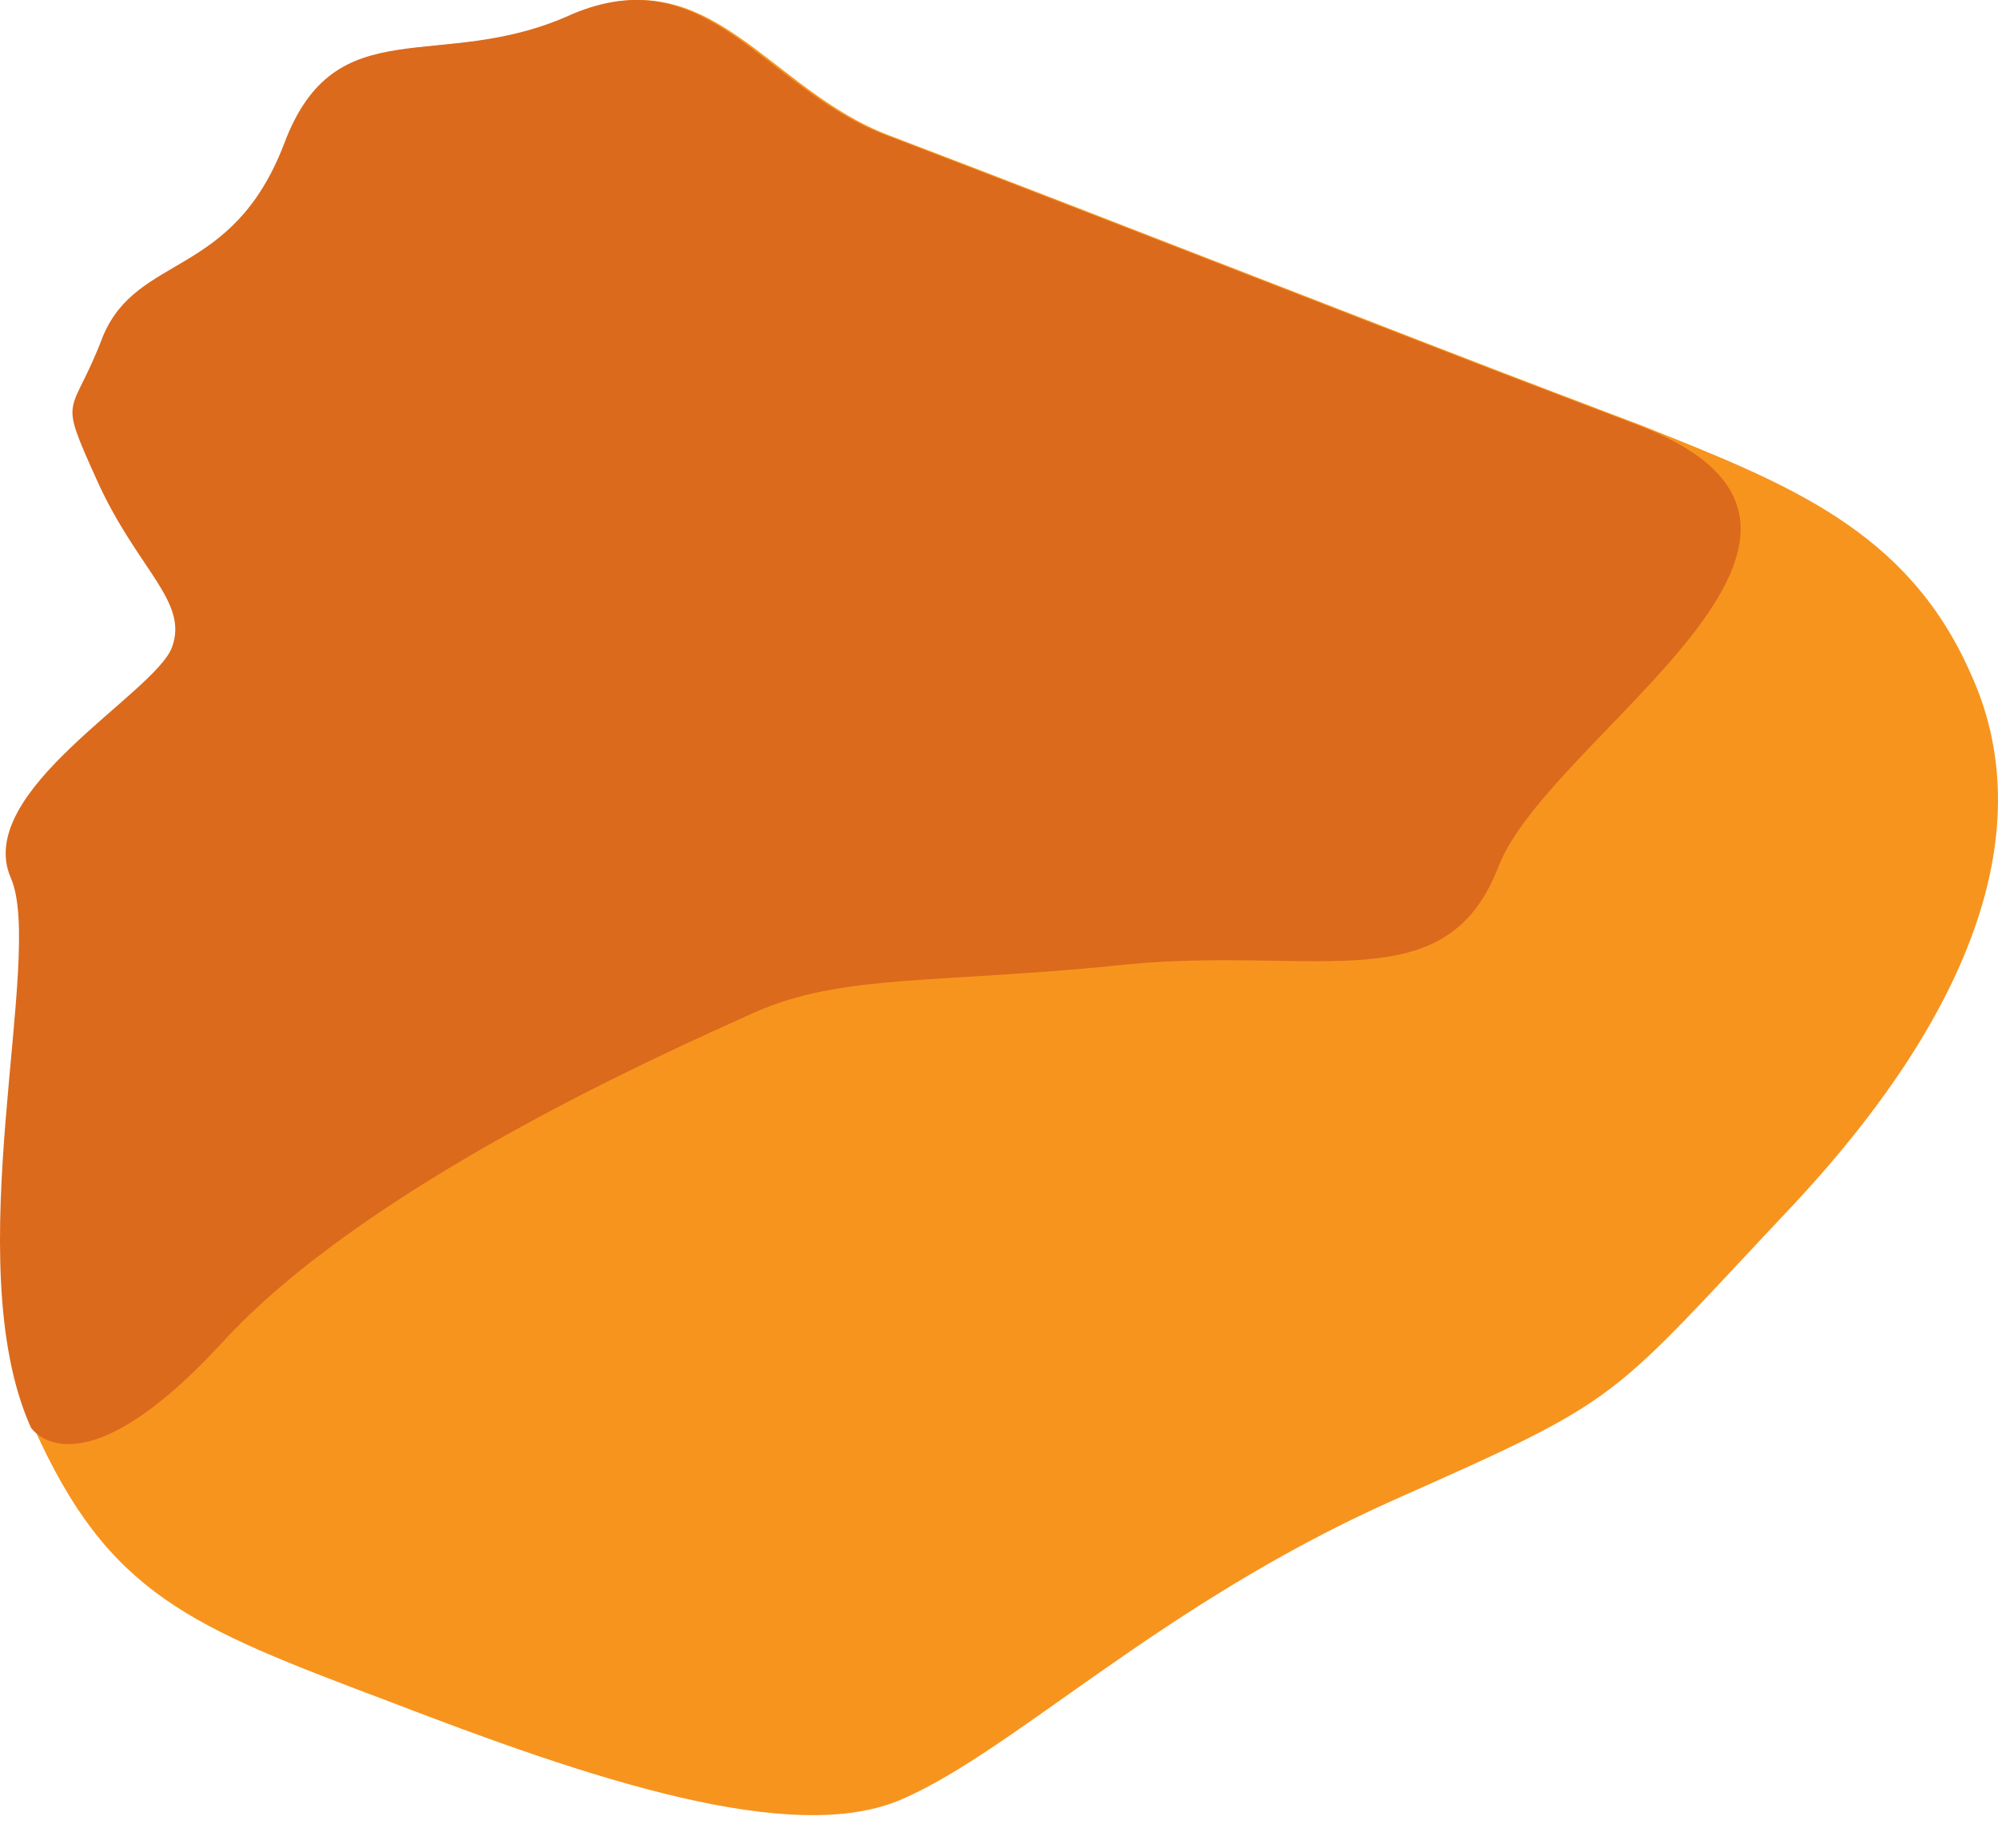 <svg width="40" height="37" viewBox="0 0 40 37" fill="none" xmlns="http://www.w3.org/2000/svg">
<g clip-path="url(#clip0)">
<path d="M0.272 17.57C0.964 19.126 -0.822 25.233 0.676 28.575C2.174 31.916 3.787 32.55 7.762 34.048C11.796 35.604 15.886 36.986 18.076 36.007C20.323 35.028 23.261 32.089 27.928 30.015C32.595 27.941 32.134 28.114 35.937 24.081C39.739 19.99 40.776 16.36 39.451 13.479C38.184 10.598 35.764 9.677 32.883 8.524C30.002 7.43 30.002 7.43 26.142 5.932C22.282 4.434 20.207 3.627 17.788 2.705C15.368 1.783 14.215 -0.867 11.508 0.285C8.857 1.495 6.783 0.112 5.746 2.878C4.709 5.586 2.808 5.067 2.116 6.738C1.482 8.409 1.194 7.833 2.001 9.619C2.808 11.405 3.845 12.039 3.499 12.961C3.096 13.883 -0.534 15.899 0.272 17.57Z" fill="#F7941E"/>
<path d="M32.825 8.524C29.945 7.43 29.945 7.43 26.084 5.932C22.224 4.434 20.15 3.627 17.73 2.705C15.31 1.783 14.158 -0.867 11.45 0.285C8.8 1.495 6.725 0.112 5.688 2.878C4.651 5.586 2.75 5.067 2.058 6.738C1.425 8.409 1.137 7.833 1.943 9.619C2.75 11.405 3.787 12.039 3.441 12.961C3.096 13.883 -0.534 15.841 0.215 17.57C0.906 19.126 -0.88 25.233 0.618 28.575C0.618 28.575 1.54 30.015 4.421 26.904C7.302 23.735 13.293 21.084 15.08 20.278C16.866 19.471 18.825 19.702 22.627 19.298C26.43 18.953 28.965 20.047 30.002 17.34C31.039 14.689 38.299 10.656 32.825 8.524Z" fill="#DB6A1D"/>
</g>
<defs>
<clipPath id="clip0">
<rect width="40" height="36.335" fill="white"/>
</clipPath>
</defs>
</svg>
